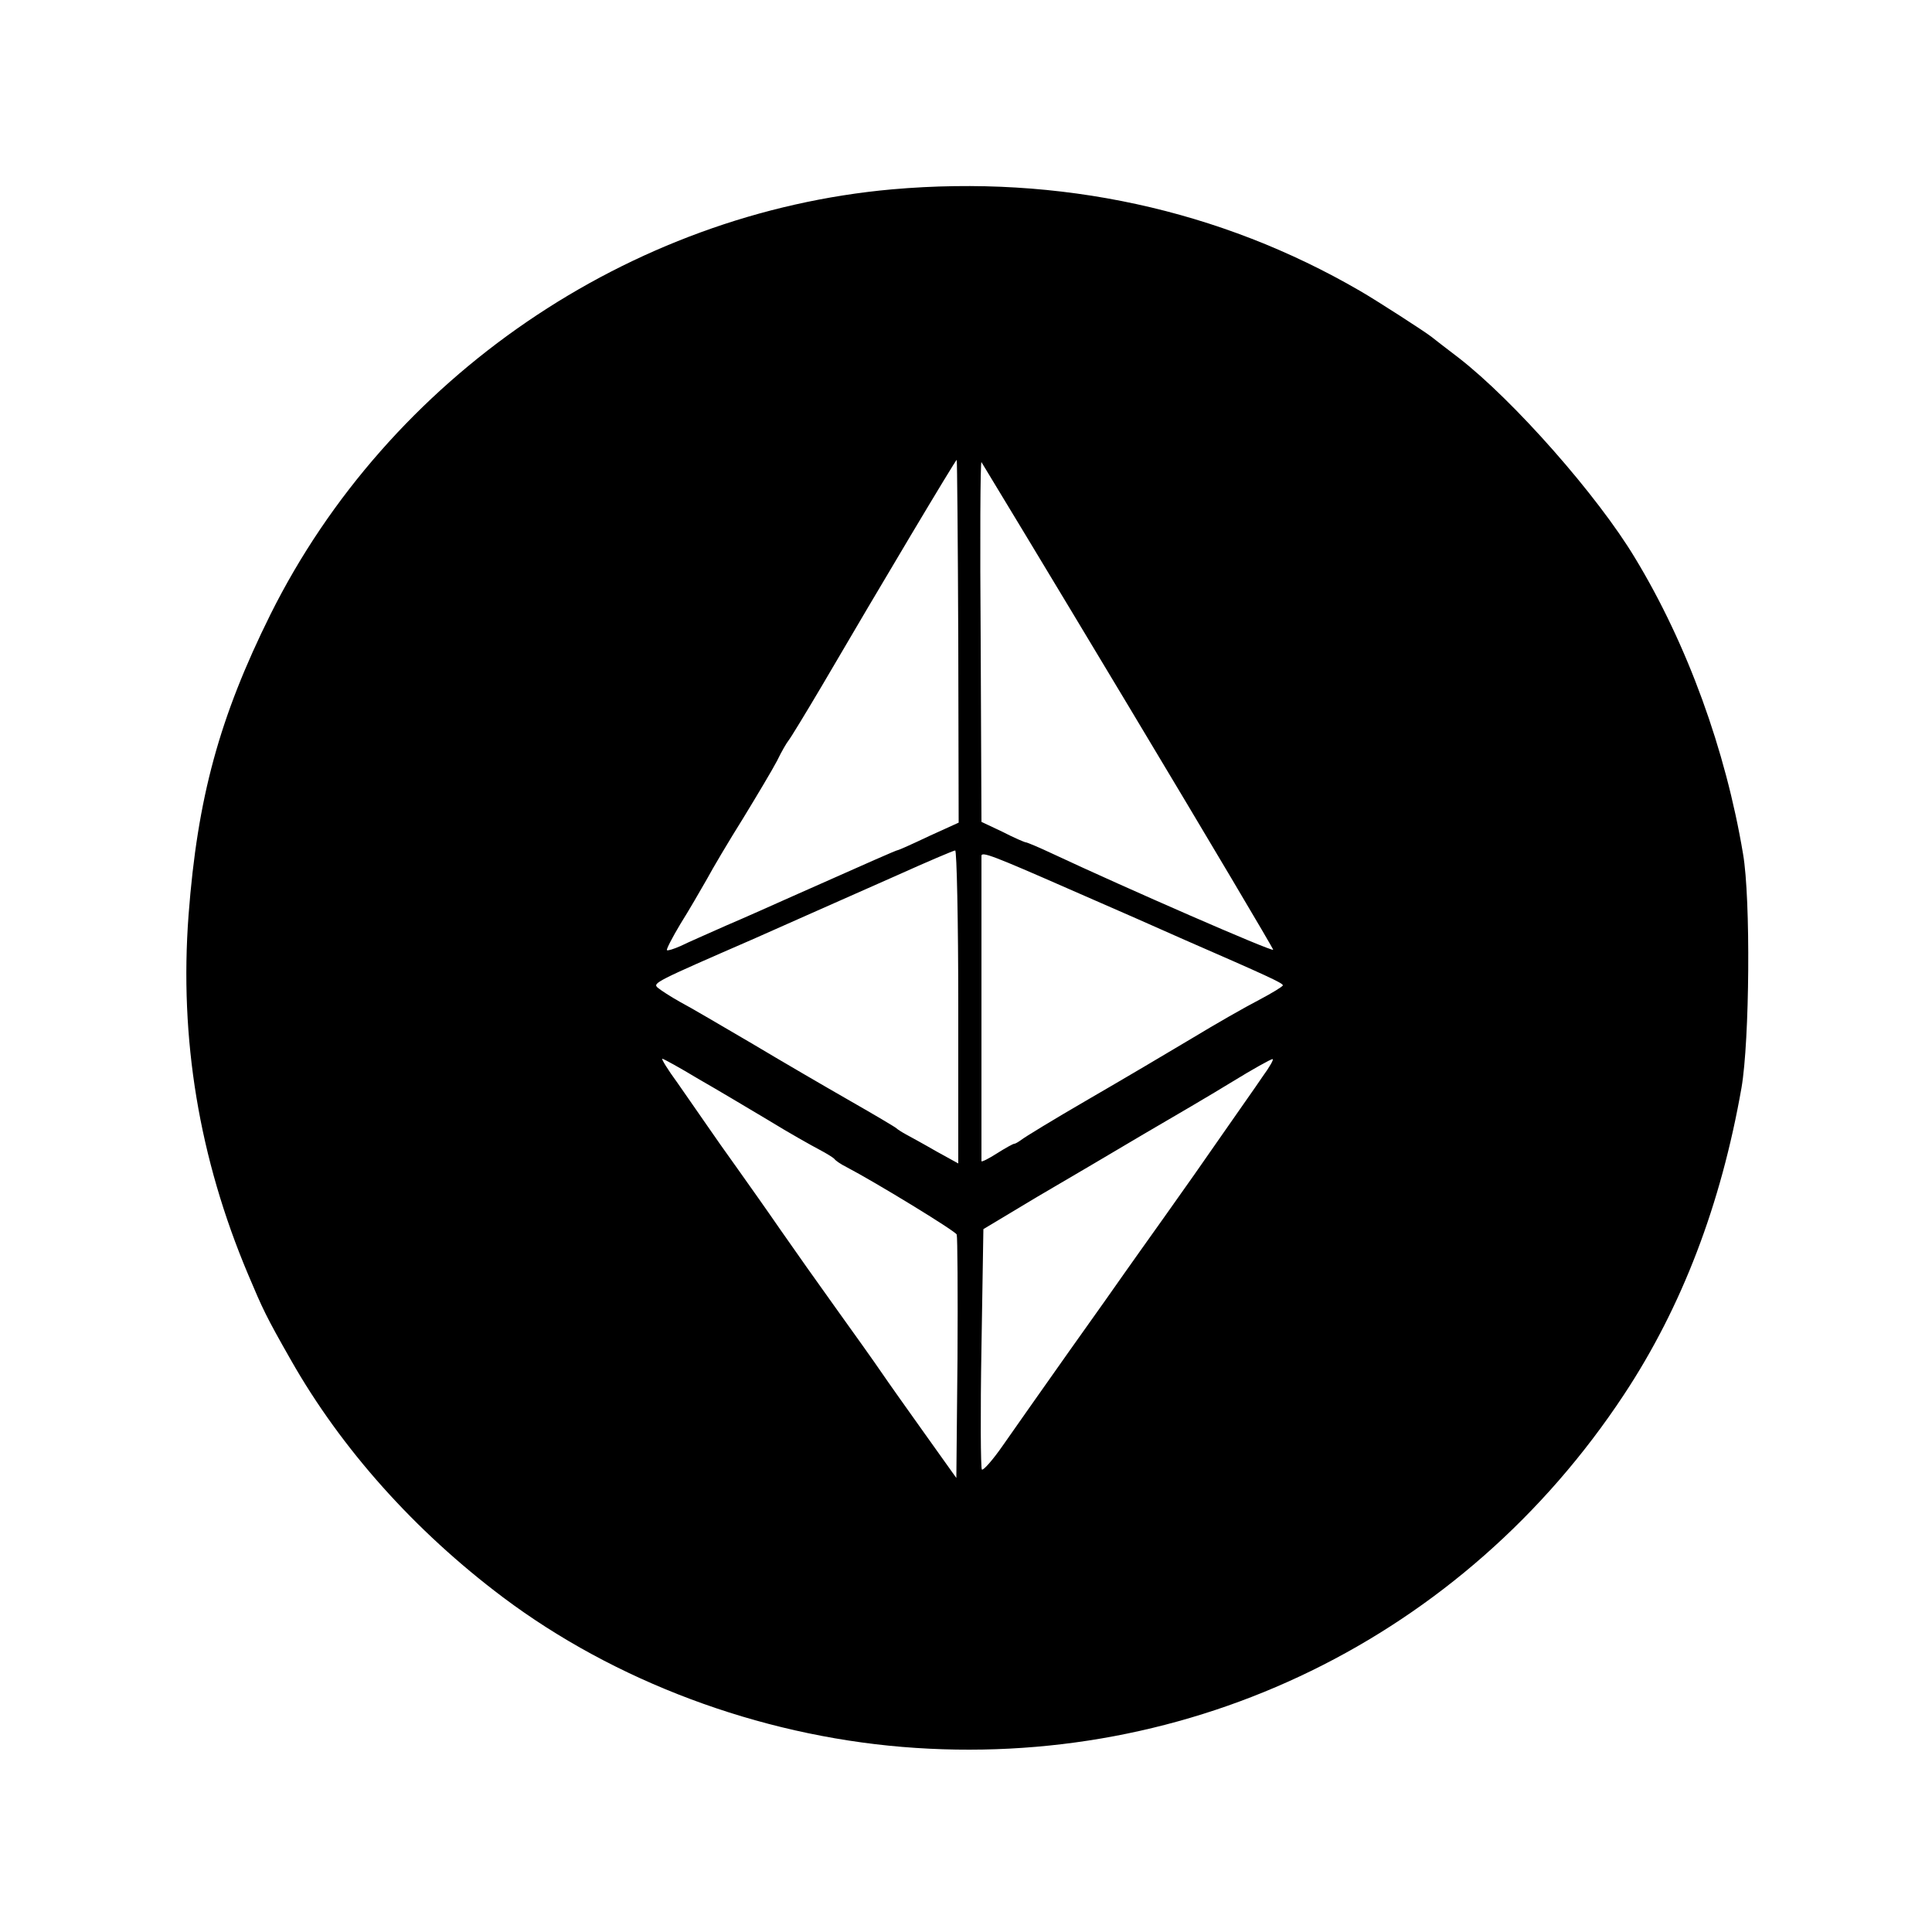 <?xml version="1.0" standalone="no"?>
<!DOCTYPE svg PUBLIC "-//W3C//DTD SVG 20010904//EN"
 "http://www.w3.org/TR/2001/REC-SVG-20010904/DTD/svg10.dtd">
<svg version="1.0" xmlns="http://www.w3.org/2000/svg"
 width="500pt" height="500pt" viewBox="0 0 500 500"
 preserveAspectRatio="xMidYMid meet">

<g transform="translate(0,500) scale(0.1,-0.1)"
fill="#000000" stroke="none">
<path d="M2309 4510 c-681 -61 -1303 -486 -1609 -1100 -132 -266 -189 -474
-212 -778 -24 -320 27 -629 154 -930 38 -90 46 -108 111 -222 130 -229 320
-442 549 -614 289 -217 660 -356 1033 -387 747 -62 1453 283 1868 912 150 227
251 492 304 794 21 122 24 489 4 605 -45 269 -144 542 -279 765 -97 162 -315
409 -457 519 -33 25 -65 50 -70 54 -16 13 -145 96 -185 119 -363 211 -778 301
-1211 263z m171 -1169 l1 -470 -77 -35 c-42 -20 -78 -36 -80 -36 -4 0 -69 -29
-274 -120 -47 -21 -123 -55 -170 -75 -47 -21 -100 -44 -118 -53 -18 -8 -34
-13 -36 -11 -2 2 14 33 35 68 22 35 52 87 68 115 15 28 57 99 94 158 36 59 76
126 88 149 11 23 25 47 30 53 5 6 44 70 86 141 152 260 346 585 349 585 1 0 3
-211 4 -469z m441 -169 c207 -345 375 -628 374 -630 -4 -5 -382 160 -572 249
-34 16 -65 29 -68 29 -3 0 -31 12 -60 27 l-55 26 -2 468 c-2 257 -1 465 2 463
2 -3 174 -287 381 -632z m-441 -778 l0 -405 -58 32 c-31 18 -66 37 -77 43 -11
6 -22 13 -25 16 -3 3 -57 35 -120 71 -63 36 -178 103 -255 149 -77 45 -160 94
-185 107 -25 14 -51 31 -58 37 -13 12 -7 15 248 126 122 54 191 85 370 164 80
36 148 65 152 65 4 1 8 -182 8 -405z m287 305 c115 -50 249 -109 298 -131 211
-92 255 -112 255 -118 0 -3 -28 -20 -62 -38 -35 -18 -112 -62 -173 -99 -60
-36 -182 -108 -270 -159 -88 -51 -165 -98 -172 -104 -7 -5 -15 -10 -18 -10 -3
0 -23 -11 -45 -25 -22 -14 -40 -23 -40 -20 0 3 0 181 0 395 0 215 0 392 0 395
0 12 31 0 227 -86z m-960 -491 c49 -28 131 -77 183 -108 52 -32 111 -65 130
-75 19 -10 37 -21 40 -25 3 -4 16 -13 30 -20 73 -38 283 -166 286 -175 2 -6 3
-150 2 -320 l-3 -310 -82 115 c-45 63 -96 135 -113 160 -17 25 -69 98 -115
162 -46 64 -111 156 -145 205 -33 48 -84 120 -111 158 -28 39 -64 90 -81 115
-17 25 -51 73 -75 108 -25 34 -42 62 -39 62 3 0 45 -23 93 -52z m1460 5 c-18
-27 -65 -93 -103 -148 -38 -55 -106 -152 -151 -215 -45 -63 -91 -128 -103
-145 -11 -16 -76 -108 -143 -202 -67 -95 -144 -204 -171 -243 -27 -39 -52 -67
-55 -63 -3 5 -4 146 -1 315 l5 307 140 84 c77 45 201 118 275 162 74 43 178
104 230 136 52 32 99 58 103 58 5 1 -7 -20 -26 -46z"/>
</g>
</svg>
